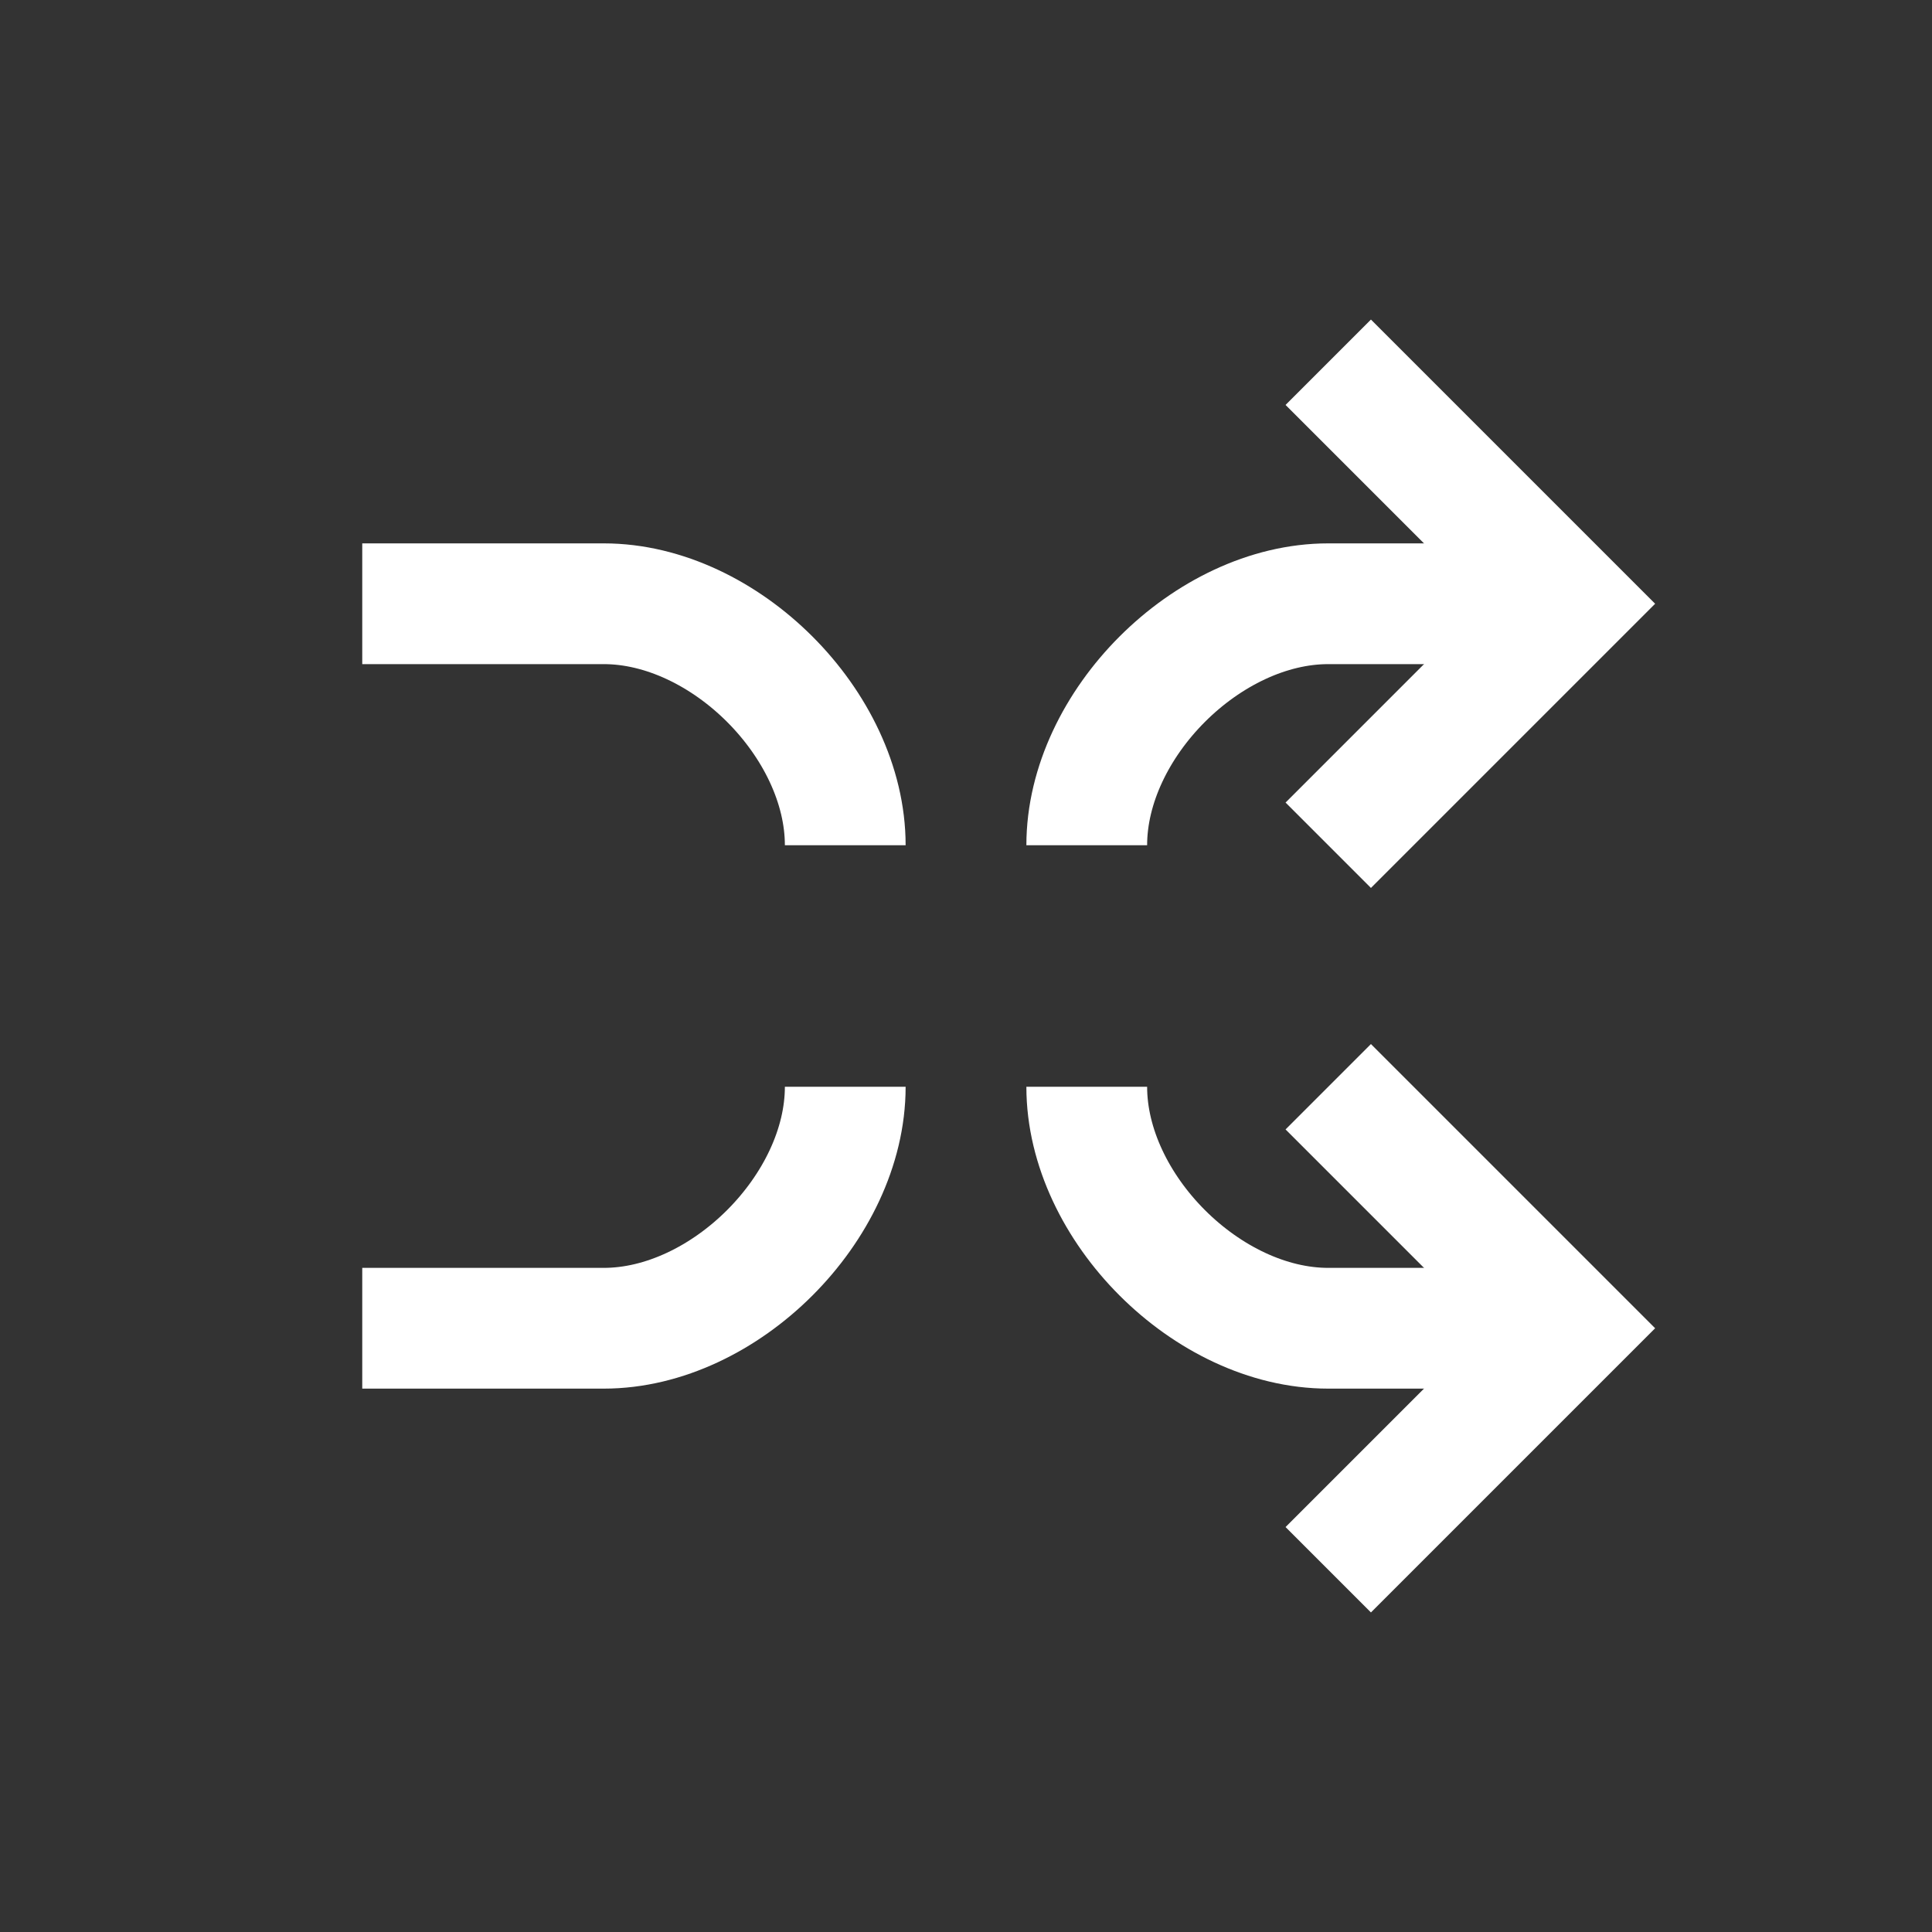 <?xml version="1.0" encoding="UTF-8"?>
<svg width="32" height="32" version="1.1" viewBox="0 0 32 32" xmlns="http://www.w3.org/2000/svg">
 <rect x="0" y="0" width="32" height="32" fill="#333333" stroke="none"/>
 <g fill="none" stroke="#fff" stroke-width="2">
  <path d="m6 10h4c2 0 4 2 4 4"/>
  <path d="m6 22h4c2 0 4-2 4-4"/>
  <path d="m18 14c0-2 2-4 4-4h4"/>
  <path d="m18 18c0 2 2 4 4 4h4"/>
  <path d="m22 6 4 4-4 4"/>
  <path d="m22 18 4 4-4 4"/>
 </g>
</svg>